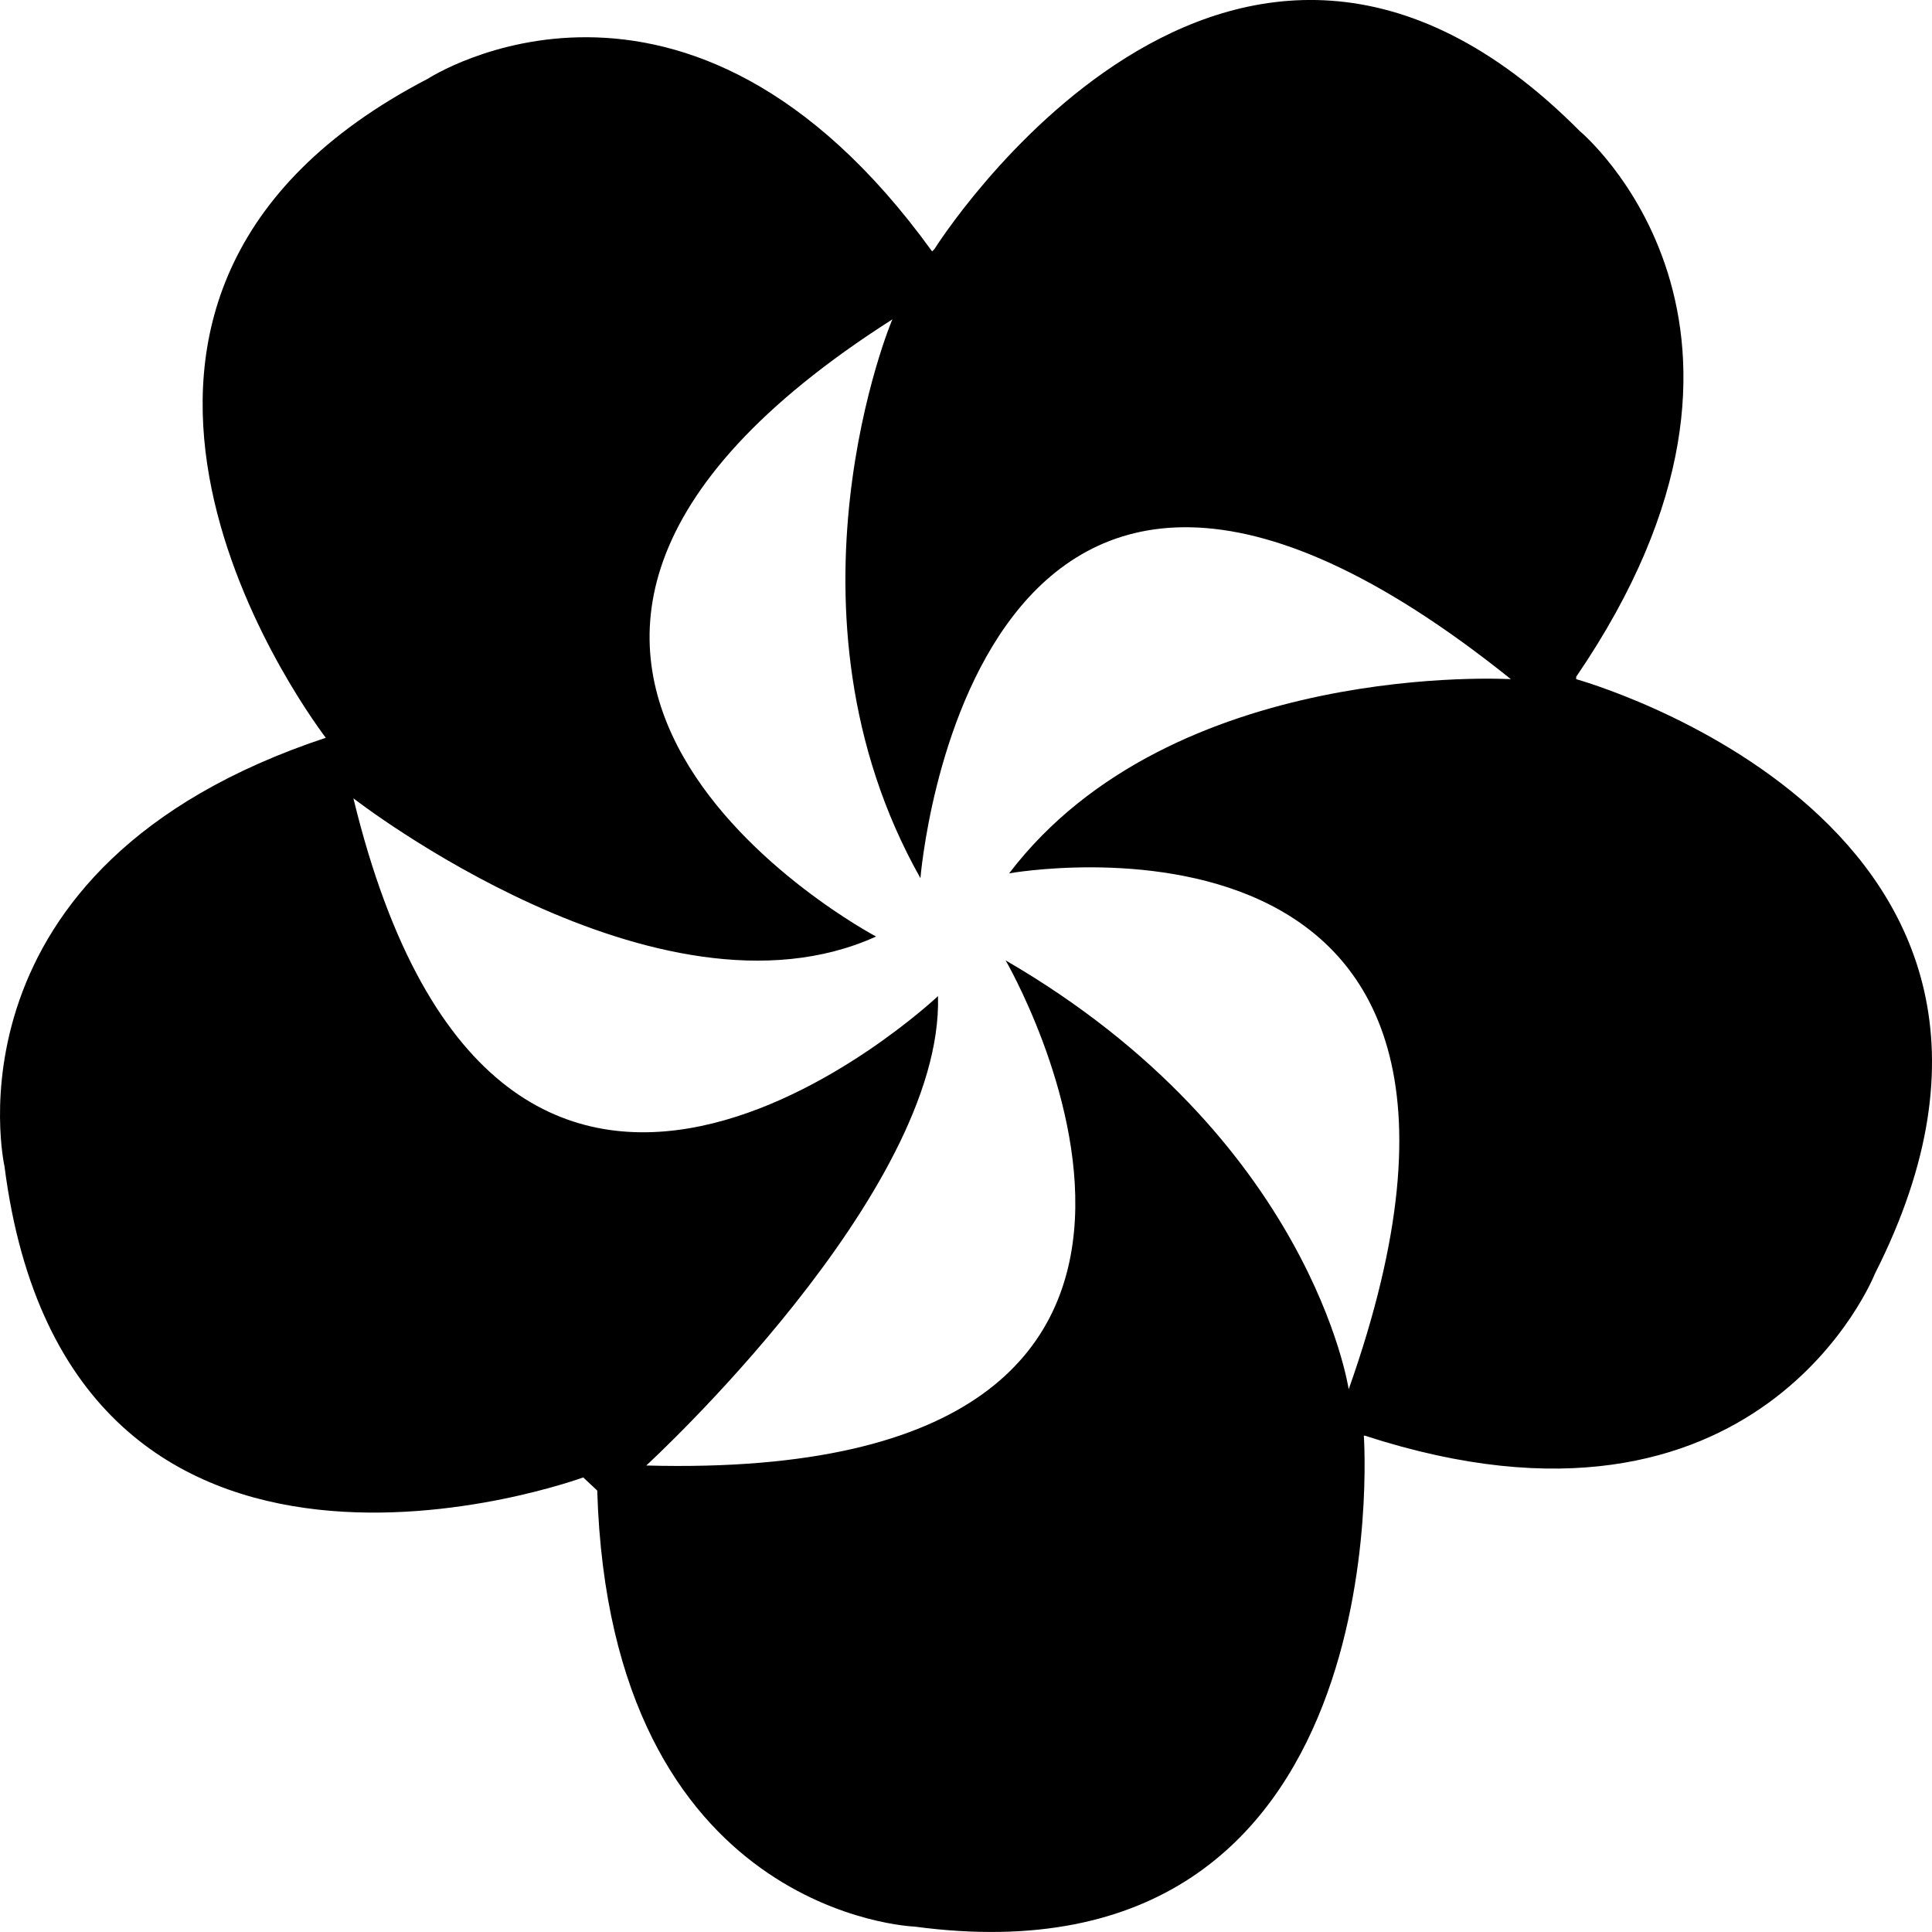 <?xml version="1.0" encoding="UTF-8"?>
<svg width="24px" height="24px" viewBox="0 0 24 24" version="1.1" xmlns="http://www.w3.org/2000/svg" xmlns:xlink="http://www.w3.org/1999/xlink">
  <g id="social-hellocoton" fill="#000000" fill-rule="nonzero">
      <path d="M4.056,9.177 C3.708,8.718 0.099,3.686 5.317,0.977 C5.317,0.977 8.521,-1.11 11.579,3.123 L11.608,3.094 C11.608,3.094 15.275,-2.753 19.624,1.628 C19.624,1.628 22.552,4.056 19.58,8.407 L19.58,8.437 C19.58,8.437 26.118,10.242 23.291,15.822 C23.291,15.822 21.871,19.434 16.957,17.835 L16.942,17.835 C16.942,17.835 17.435,24.747 11.362,23.933 C11.362,23.933 7.579,23.8 7.419,18.516 L7.245,18.353 C7.245,18.353 0.853,20.707 0.056,14.49 C0.056,14.49 -0.785,10.761 4.056,9.162 L4.056,9.177 Z M11.434,10.909 C9.564,7.593 11.086,3.952 11.086,3.967 C4.419,8.215 10.883,11.634 10.883,11.634 C8.173,12.862 4.39,9.917 4.39,9.917 C6.231,17.495 11.652,12.374 11.652,12.374 C11.724,14.816 8.028,18.205 8.028,18.205 C16.275,18.427 12.492,11.93 12.492,11.93 C16.29,14.135 16.754,17.258 16.754,17.258 C19.464,9.606 12.536,10.849 12.536,10.849 C14.565,8.185 18.769,8.437 18.769,8.437 C12.057,3.049 11.434,10.909 11.434,10.909 Z" id="Combined-Shape"></path>
  </g>
</svg>